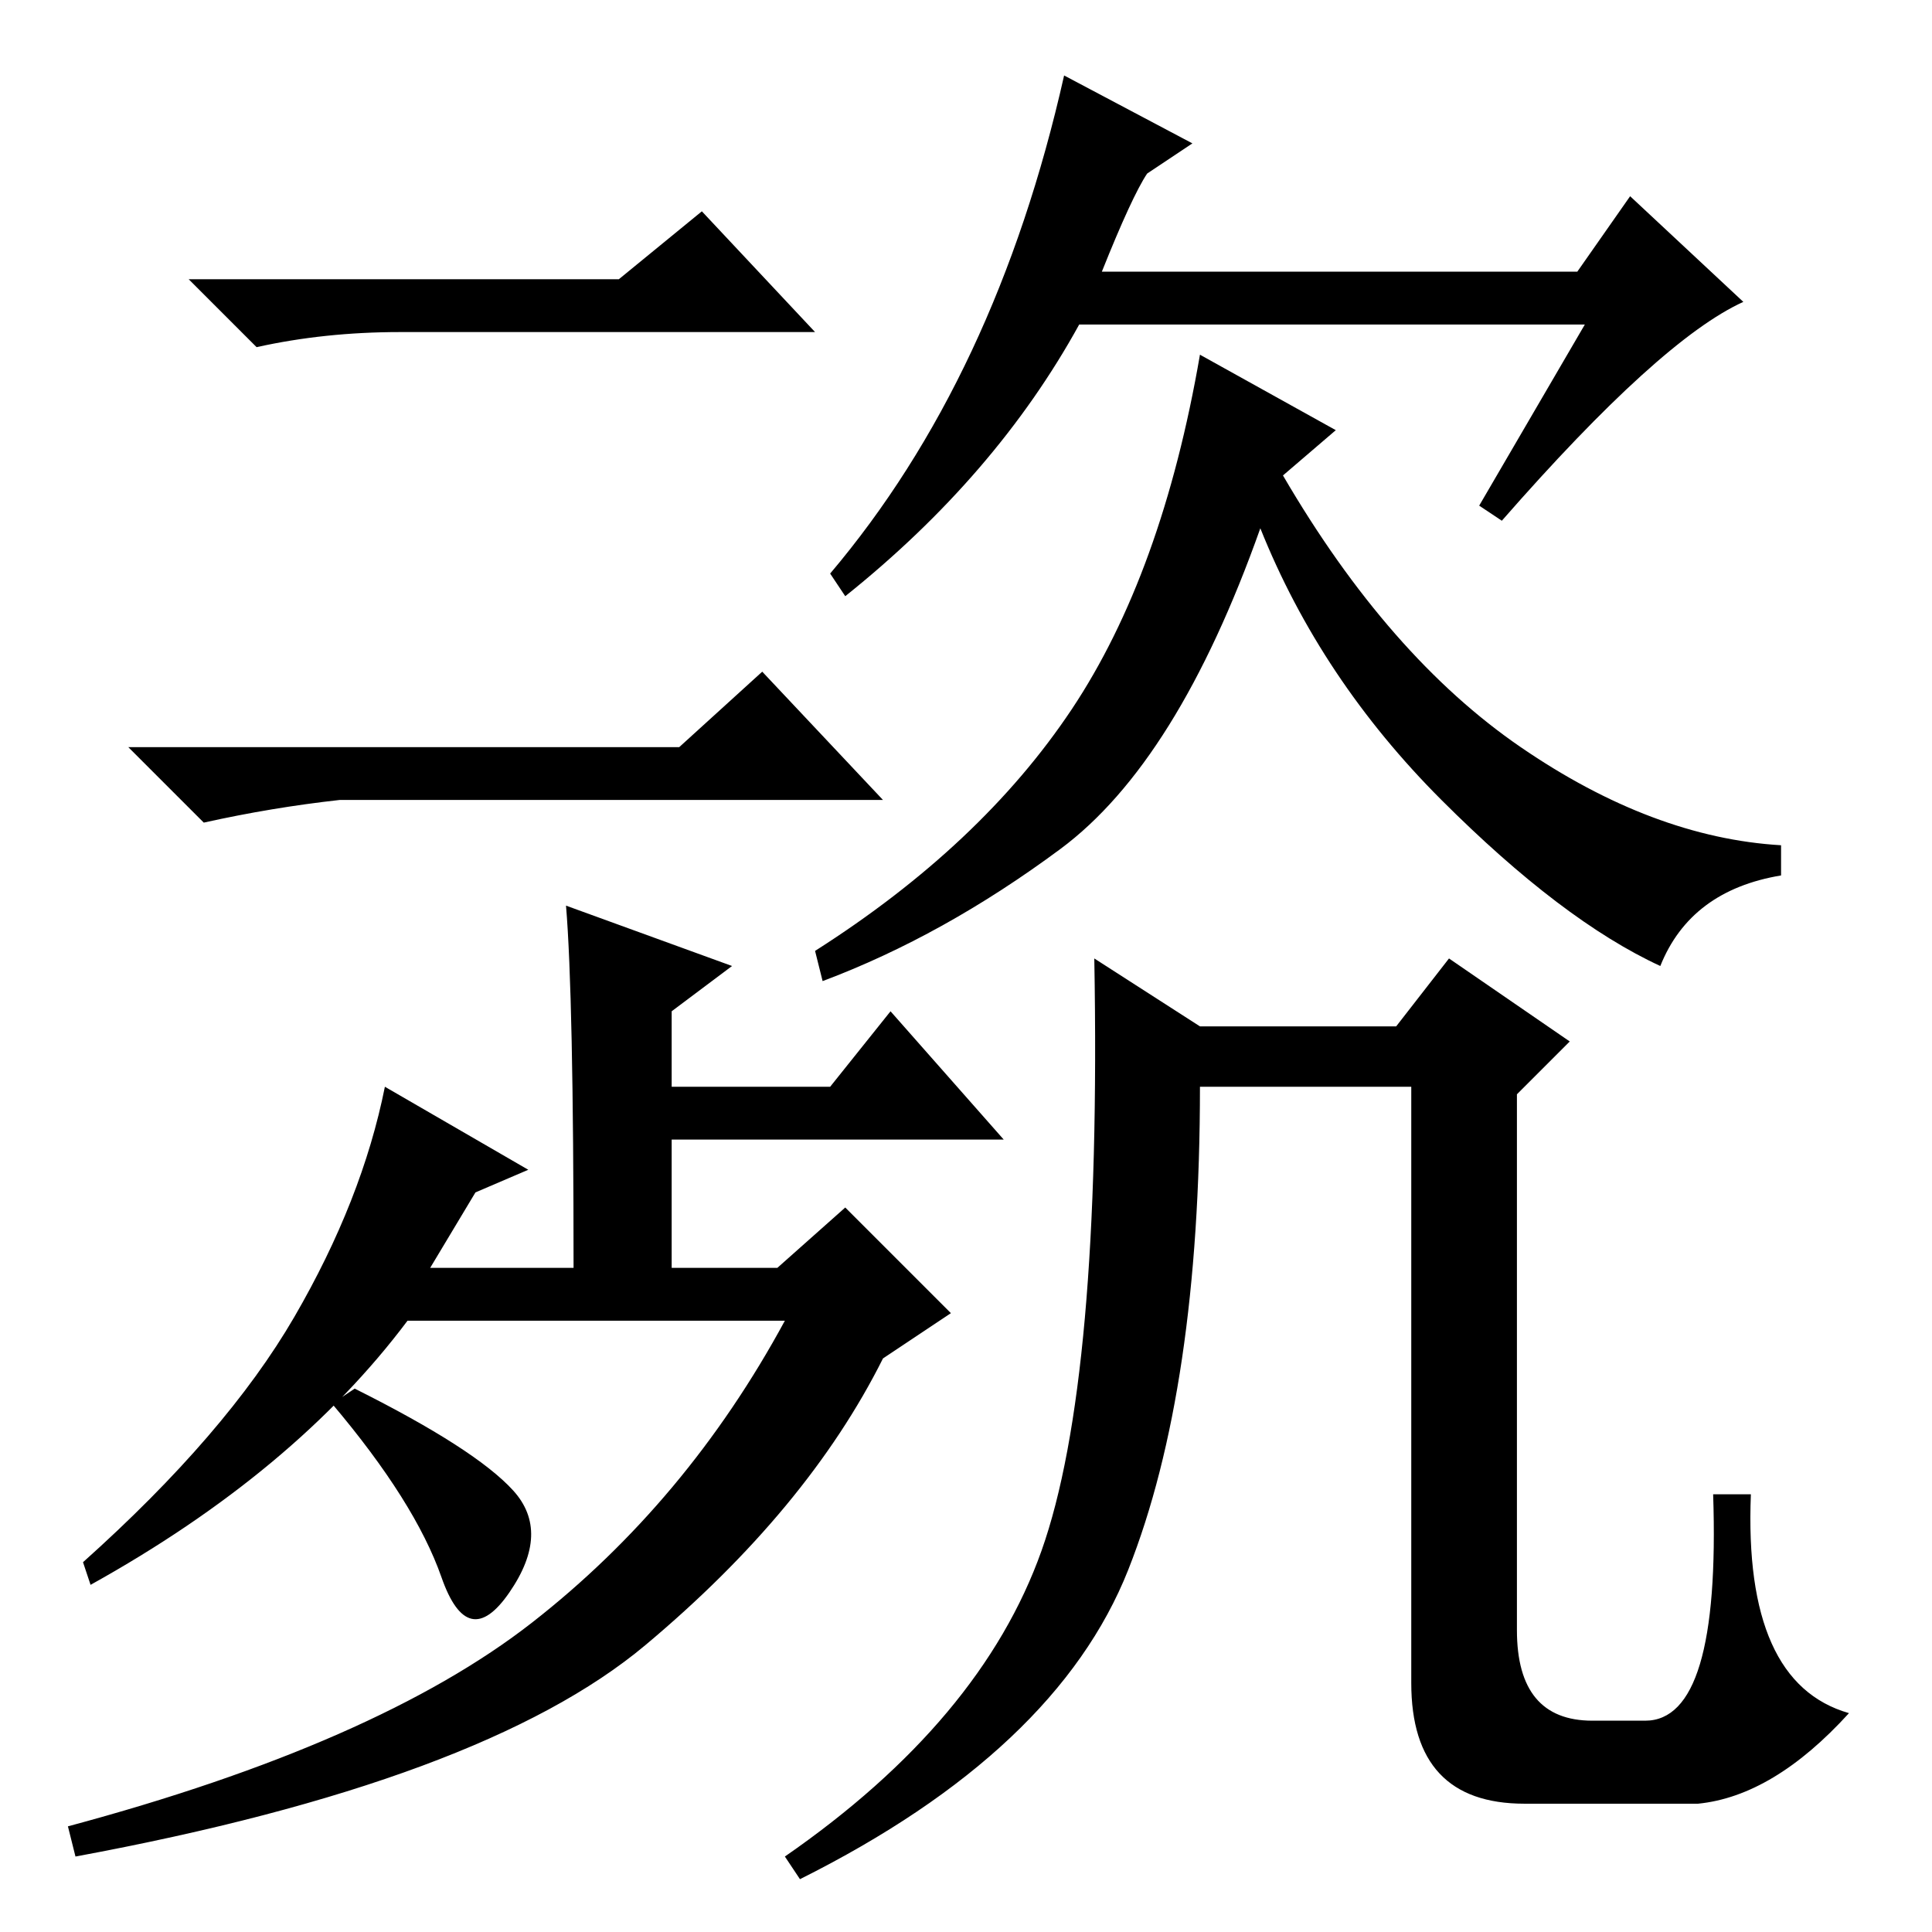 <?xml version="1.0" standalone="no"?>
<!DOCTYPE svg PUBLIC "-//W3C//DTD SVG 1.1//EN" "http://www.w3.org/Graphics/SVG/1.1/DTD/svg11.dtd" >
<svg xmlns="http://www.w3.org/2000/svg" xmlns:xlink="http://www.w3.org/1999/xlink" version="1.1" viewBox="0 -36 256 256">
  <g transform="matrix(1 0 0 -1 0 220)">
   <path fill="currentColor"
d="M158 237l-6 -4q-2 -3 -6 -13h63l7 10l15 -14q-11 -5 -32 -29l-3 2l14 24h-67q-11 -20 -31 -36l-2 3q22 26 31 66zM177 199l-7 -6q14 -24 31.5 -36t34.5 -13v-4q-12 -2 -16 -12q-13 6 -29 22t-24 36q-11 -31 -26.5 -42.5t-31.5 -17.5l-1 4q22 14 34 32t17 47zM75 136
l22 -8l-8 -6v-10h21l8 10l15 -17h-44v-17h14l9 8l14 -14l-9 -6q-10 -20 -31.5 -38t-75.5 -28l-1 4q41 11 61.5 27t33.5 40h-50q-15 -20 -42 -35l-1 3q19 17 28 32.5t12 30.5l19 -11l-7 -3l-6 -10h19q0 36 -1 48zM68 58.5q5 -5.5 -0.5 -13.5t-9 2t-14.5 23l3 2
q16 -8 21 -13.5zM145 129l14 -9h26l7 9l16 -11l-7 -7v-71q0 -12 10 -12h7q10 0 9 30h5q-1 -25 13 -29q-10 -11 -20 -12h-23q-15 0 -15 16v79h-28q0 -40 -9.5 -64t-43.5 -41l-2 3q26 18 34 40.5t7 78.5zM53 212q-10 0 -19 -2l-9 9h57l11 9l15 -16h-55zM45 150q-9 -1 -18 -3
l-10 10h73l11 10l16 -17h-72z" />
  </g>

</svg>
